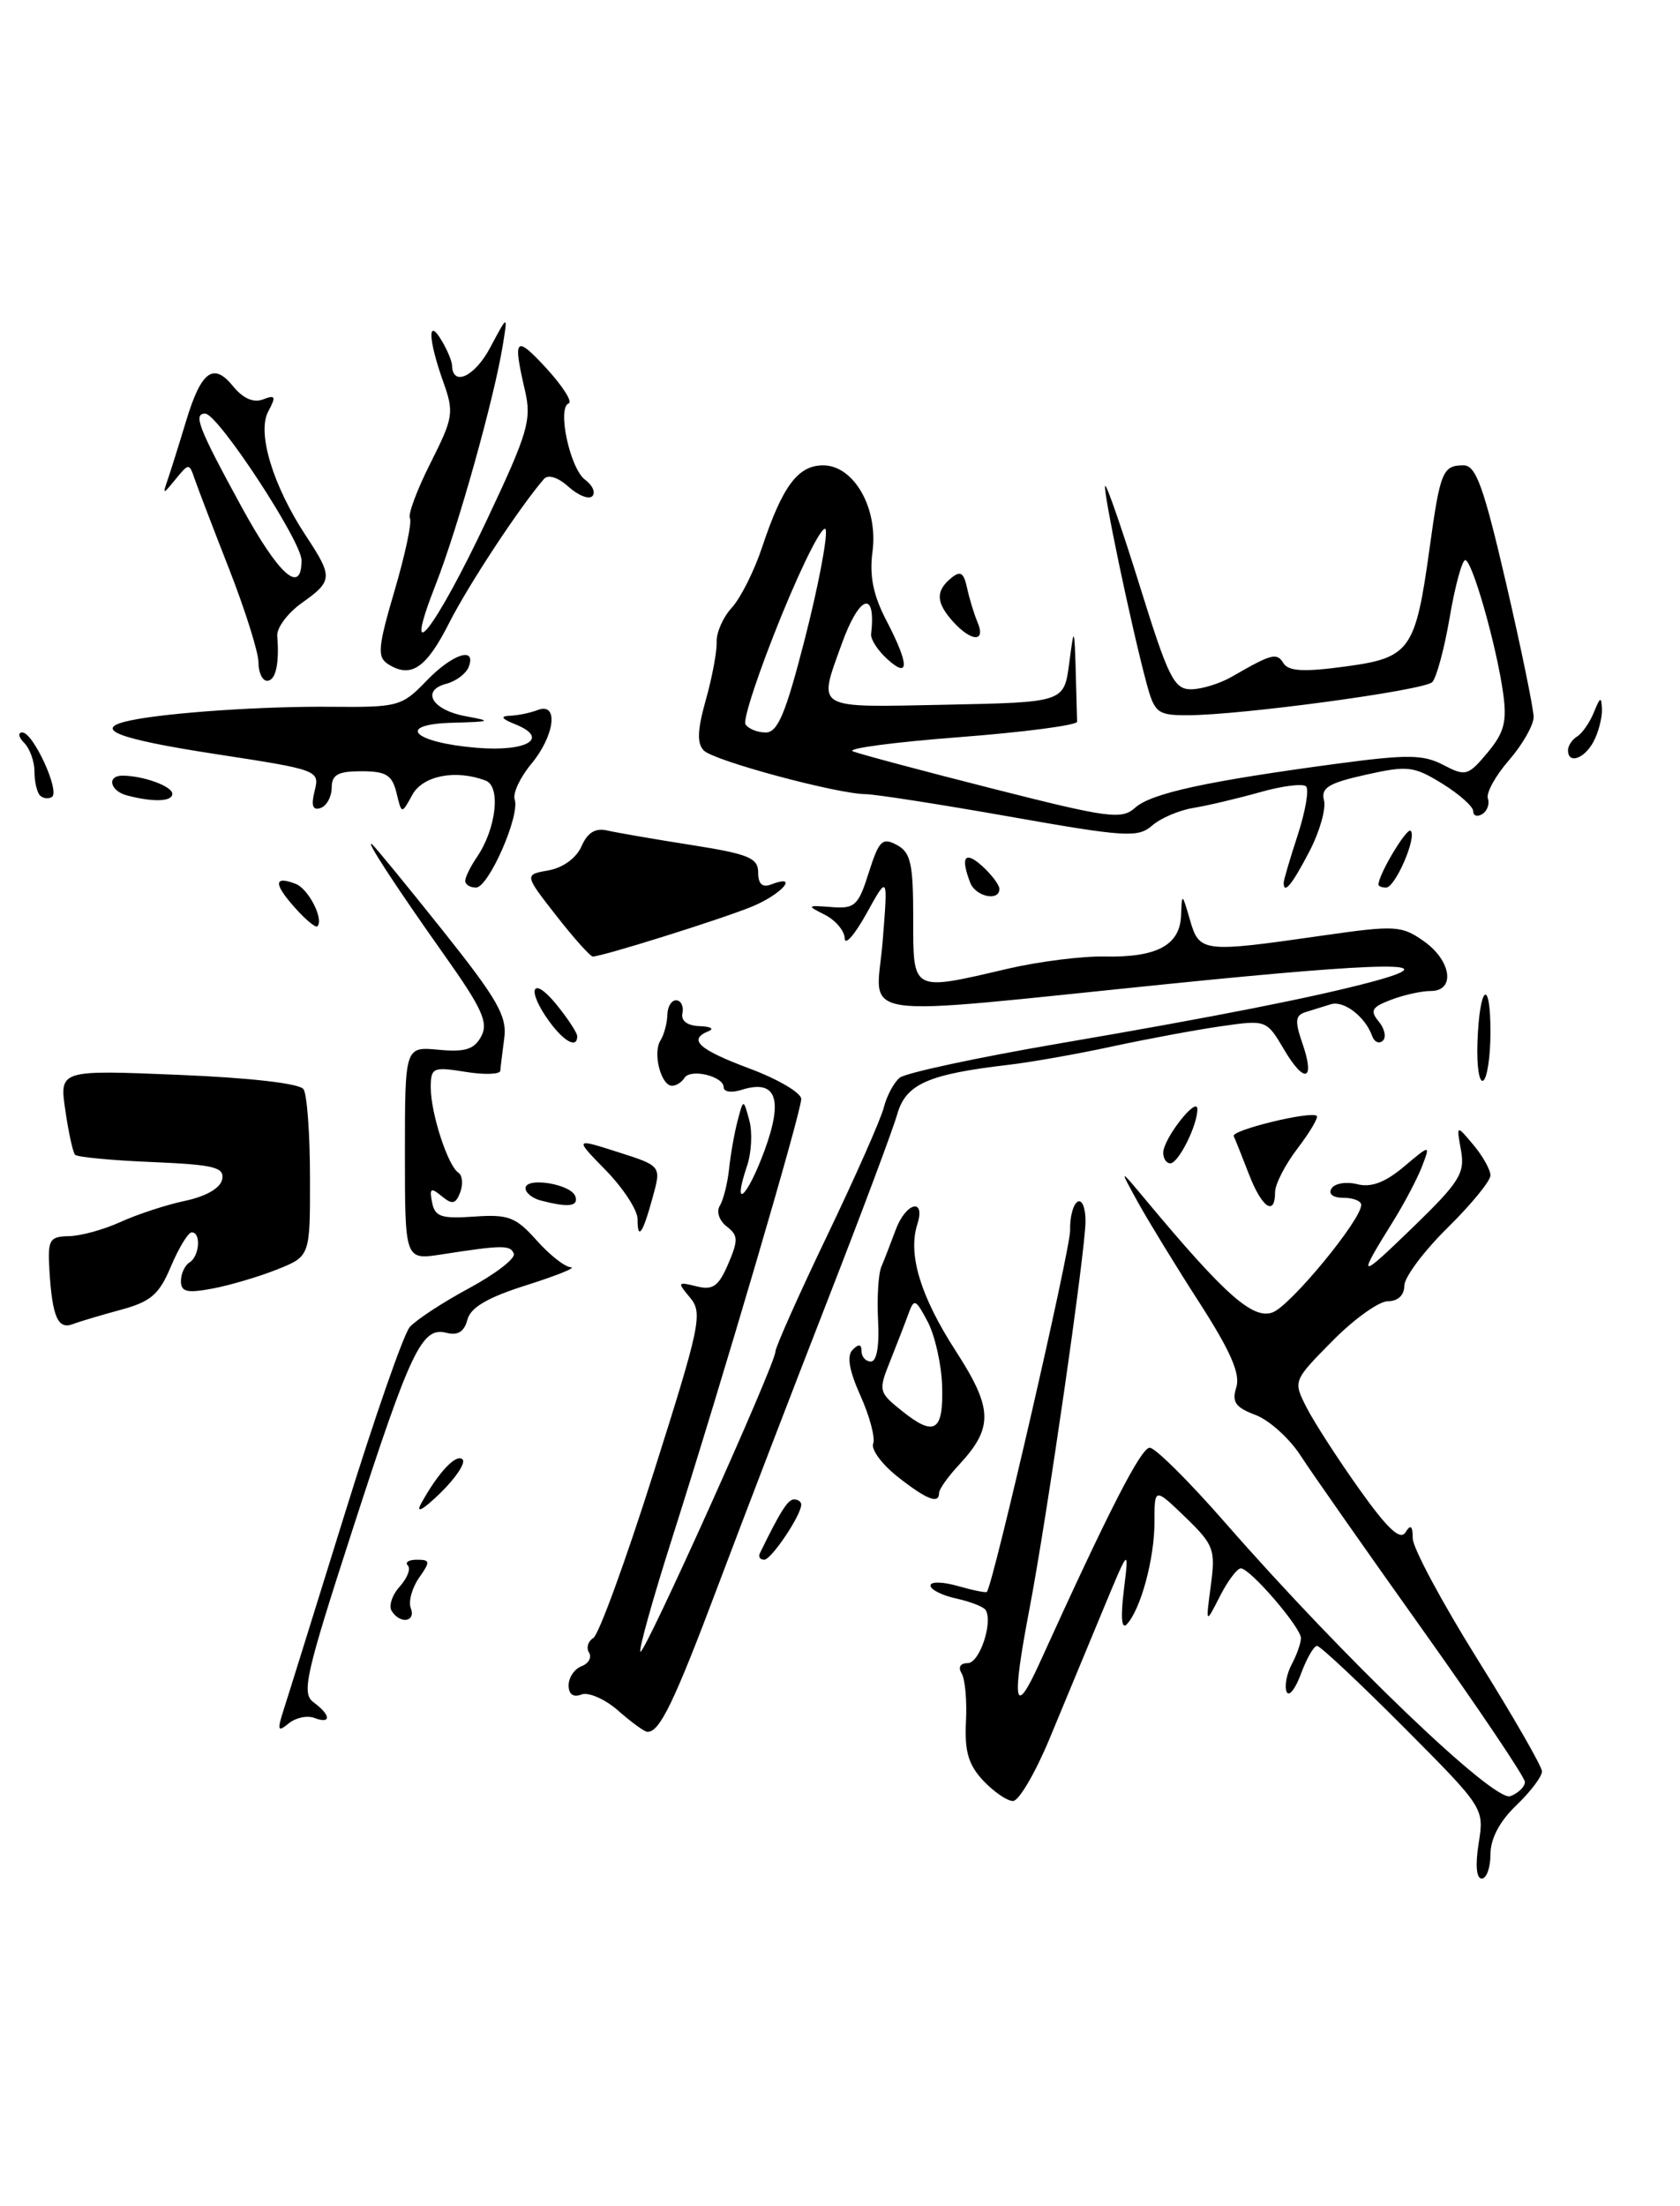 <?xml version="1.0" encoding="UTF-8" standalone="no"?>
<!DOCTYPE svg PUBLIC "-//W3C//DTD SVG 1.1//EN" "http://www.w3.org/Graphics/SVG/1.1/DTD/svg11.dtd" >
<svg xmlns="http://www.w3.org/2000/svg" xmlns:xlink="http://www.w3.org/1999/xlink" version="1.1" viewBox="0 0 195 256">
 <g >
 <path fill="currentColor"
d=" M 14.04 151.99 C 17.51 151.05 18.48 150.22 19.85 146.94 C 20.76 144.79 21.84 143.02 22.25 143.01 C 23.36 143.00 23.16 145.78 22.00 146.50 C 21.45 146.84 21.00 147.82 21.00 148.67 C 21.00 149.92 21.72 150.09 24.68 149.53 C 26.70 149.15 30.07 148.15 32.18 147.31 C 36.00 145.78 36.00 145.78 35.98 136.64 C 35.98 131.61 35.64 127.00 35.23 126.40 C 34.79 125.73 29.04 125.07 20.70 124.73 C 6.90 124.16 6.90 124.16 7.58 128.83 C 7.95 131.40 8.46 133.72 8.71 134.00 C 8.96 134.28 12.98 134.66 17.64 134.85 C 24.85 135.16 26.06 135.45 25.79 136.85 C 25.60 137.86 23.94 138.83 21.49 139.35 C 19.30 139.81 15.93 140.92 14.00 141.80 C 12.07 142.68 9.38 143.43 8.00 143.45 C 5.72 143.50 5.52 143.85 5.74 147.50 C 6.07 152.82 6.73 154.32 8.45 153.66 C 9.23 153.36 11.75 152.61 14.04 151.99 Z  M 171.63 213.91 C 172.28 209.82 172.28 209.82 162.91 200.41 C 157.76 195.24 153.24 191.00 152.87 191.00 C 152.50 191.00 151.66 192.46 151.00 194.25 C 150.34 196.04 149.59 196.96 149.33 196.31 C 149.08 195.65 149.35 194.22 149.94 193.12 C 150.52 192.03 151.00 190.67 151.00 190.10 C 151.00 188.85 145.10 182.00 144.02 182.00 C 143.60 182.00 142.50 183.46 141.59 185.25 C 139.94 188.50 139.94 188.50 140.54 184.00 C 141.10 179.81 140.90 179.27 137.57 176.05 C 134.00 172.61 134.00 172.61 134.00 176.65 C 134.00 180.89 132.40 186.79 130.78 188.50 C 130.18 189.13 130.06 187.66 130.45 184.50 C 131.06 179.50 131.06 179.50 127.95 187.00 C 126.24 191.12 123.48 197.76 121.83 201.75 C 120.17 205.74 118.26 209.00 117.58 209.00 C 116.90 209.00 115.35 207.93 114.12 206.63 C 112.41 204.80 111.95 203.24 112.12 199.82 C 112.25 197.38 112.02 194.85 111.62 194.19 C 111.18 193.48 111.46 193.00 112.32 193.00 C 113.70 193.00 115.28 188.27 114.40 186.83 C 114.17 186.46 112.63 185.86 110.99 185.50 C 109.34 185.14 108.00 184.46 108.00 183.99 C 108.00 183.52 109.43 183.55 111.18 184.05 C 112.93 184.55 114.45 184.86 114.55 184.73 C 115.32 183.74 124.26 144.90 124.21 142.77 C 124.17 141.26 124.55 139.78 125.07 139.46 C 125.58 139.14 126.00 140.15 126.00 141.69 C 125.99 145.17 121.53 176.05 119.50 186.66 C 117.39 197.68 117.72 199.48 120.66 193.00 C 128.65 175.40 132.43 168.00 133.45 168.00 C 134.09 168.00 138.05 171.94 142.25 176.75 C 155.94 192.40 173.42 209.16 175.31 208.44 C 176.24 208.08 177.00 207.34 177.00 206.79 C 177.00 206.25 171.66 198.31 165.14 189.15 C 158.62 179.99 152.23 170.88 150.95 168.90 C 149.67 166.92 147.32 164.80 145.73 164.20 C 143.39 163.32 142.96 162.70 143.50 160.99 C 143.99 159.45 142.85 156.82 139.23 151.19 C 136.50 146.96 133.29 141.70 132.07 139.50 C 129.87 135.50 129.87 135.50 133.18 139.48 C 142.20 150.28 145.43 153.14 147.71 152.30 C 149.78 151.54 158.00 141.57 158.00 139.82 C 158.00 139.37 157.07 139.00 155.94 139.00 C 154.72 139.00 154.15 138.56 154.55 137.92 C 154.92 137.32 156.26 137.10 157.53 137.42 C 159.15 137.83 160.77 137.22 162.94 135.40 C 166.03 132.80 166.03 132.80 165.06 135.35 C 164.52 136.75 163.02 139.61 161.72 141.70 C 157.48 148.52 157.64 148.57 163.92 142.50 C 169.41 137.18 170.06 136.16 169.58 133.50 C 169.04 130.50 169.04 130.50 171.02 132.86 C 172.11 134.16 173.00 135.75 173.00 136.40 C 173.00 137.05 170.75 139.79 168.00 142.50 C 165.25 145.21 163.00 148.23 163.00 149.21 C 163.00 150.30 162.26 151.00 161.10 151.00 C 160.05 151.00 157.15 153.08 154.64 155.63 C 150.08 160.25 150.08 160.25 151.68 163.38 C 152.56 165.09 155.31 169.35 157.79 172.83 C 161.04 177.40 162.52 178.79 163.13 177.83 C 163.74 176.86 163.97 177.04 163.98 178.53 C 163.99 179.64 167.37 185.94 171.48 192.53 C 175.60 199.11 178.97 204.98 178.98 205.56 C 178.99 206.15 177.65 207.92 176.00 209.50 C 174.06 211.36 173.00 213.37 173.00 215.19 C 173.00 216.73 172.54 218.00 171.99 218.00 C 171.36 218.00 171.23 216.43 171.63 213.91 Z  M 32.94 198.36 C 33.45 196.79 36.65 186.50 40.07 175.50 C 43.48 164.50 46.85 154.82 47.56 154.00 C 48.28 153.18 51.37 151.15 54.43 149.50 C 57.49 147.85 59.83 146.05 59.64 145.50 C 59.27 144.46 58.33 144.47 51.25 145.57 C 47.00 146.23 47.00 146.23 47.00 133.84 C 47.00 121.45 47.00 121.45 50.91 121.82 C 53.99 122.11 55.05 121.78 55.86 120.26 C 56.71 118.67 55.97 117.03 51.58 110.84 C 45.88 102.79 42.23 97.19 43.21 98.00 C 43.55 98.28 47.22 102.76 51.38 107.97 C 57.74 115.95 58.87 117.92 58.53 120.47 C 58.31 122.14 58.10 123.84 58.07 124.26 C 58.03 124.68 56.20 124.74 54.00 124.38 C 50.24 123.78 50.00 123.89 50.00 126.22 C 50.00 129.18 51.97 135.26 53.20 136.08 C 53.68 136.40 53.77 137.42 53.42 138.36 C 52.89 139.74 52.49 139.82 51.27 138.81 C 50.01 137.77 49.83 137.88 50.15 139.53 C 50.48 141.20 51.22 141.45 55.04 141.18 C 59.01 140.90 59.87 141.23 62.28 143.93 C 63.78 145.62 65.57 147.03 66.26 147.06 C 66.94 147.09 64.64 148.02 61.14 149.13 C 56.60 150.56 54.62 151.72 54.25 153.15 C 53.89 154.54 53.13 155.01 51.83 154.67 C 48.97 153.92 47.68 156.63 40.93 177.48 C 35.45 194.39 34.97 196.51 36.40 197.55 C 38.42 199.03 38.48 200.12 36.49 199.36 C 35.66 199.04 34.31 199.33 33.50 200.00 C 32.23 201.05 32.15 200.82 32.94 198.36 Z  M 71.74 198.50 C 70.22 197.17 68.30 196.33 67.49 196.64 C 66.54 197.01 66.00 196.61 66.00 195.58 C 66.00 194.67 66.67 193.68 67.49 193.36 C 68.32 193.05 68.71 192.34 68.37 191.78 C 68.02 191.23 68.25 190.46 68.87 190.08 C 69.50 189.69 72.64 181.08 75.85 170.94 C 81.29 153.79 81.59 152.37 80.10 150.59 C 78.59 148.79 78.63 148.72 80.83 149.27 C 82.74 149.75 83.40 149.29 84.52 146.68 C 85.71 143.91 85.69 143.35 84.34 142.32 C 83.48 141.65 83.13 140.60 83.55 139.92 C 83.96 139.26 84.45 137.31 84.63 135.61 C 84.81 133.90 85.26 131.38 85.63 130.00 C 86.29 127.50 86.29 127.50 86.97 130.00 C 87.35 131.38 87.23 133.76 86.71 135.30 C 84.93 140.58 86.70 139.04 88.73 133.54 C 90.96 127.48 90.09 125.20 86.05 126.48 C 84.92 126.84 84.00 126.71 84.00 126.18 C 84.00 124.89 80.14 123.96 79.44 125.09 C 79.13 125.59 78.49 126.00 78.01 126.00 C 76.73 126.00 75.74 122.22 76.65 120.76 C 77.08 120.07 77.44 118.72 77.46 117.76 C 77.48 116.81 77.95 116.05 78.50 116.08 C 79.05 116.11 79.37 116.78 79.21 117.57 C 79.02 118.46 79.77 119.03 81.21 119.08 C 82.47 119.12 82.94 119.38 82.25 119.66 C 79.82 120.64 81.07 121.78 87.00 124.00 C 90.30 125.23 93.00 126.82 93.00 127.53 C 93.00 129.05 83.87 160.11 78.05 178.39 C 75.79 185.48 74.12 191.45 74.33 191.67 C 74.78 192.11 90.00 158.29 90.00 156.86 C 90.00 156.35 92.69 150.31 95.98 143.45 C 99.27 136.59 102.24 129.88 102.58 128.53 C 102.92 127.18 103.75 125.63 104.42 125.07 C 105.09 124.51 113.49 122.71 123.07 121.07 C 140.91 118.02 152.61 115.71 159.25 113.93 C 168.26 111.51 161.16 111.59 135.75 114.17 C 97.97 118.00 101.71 118.55 102.45 109.25 C 103.07 101.50 103.07 101.50 100.58 106.00 C 99.21 108.47 98.07 109.78 98.05 108.90 C 98.02 108.02 96.99 106.79 95.75 106.16 C 93.61 105.08 93.64 105.04 96.50 105.26 C 99.22 105.48 99.63 105.10 100.84 101.26 C 102.02 97.54 102.41 97.15 104.09 98.05 C 105.71 98.91 106.00 100.21 106.00 106.54 C 106.00 115.18 105.74 115.04 117.00 112.41 C 120.58 111.58 125.63 110.94 128.23 111.00 C 134.30 111.12 136.97 109.68 137.09 106.21 C 137.18 103.59 137.21 103.61 138.12 106.75 C 139.21 110.53 139.59 110.57 153.50 108.57 C 161.95 107.36 162.67 107.40 165.25 109.21 C 168.47 111.47 168.97 115.00 166.07 115.00 C 165.00 115.00 162.93 115.46 161.46 116.02 C 159.22 116.87 158.99 117.28 160.03 118.54 C 160.72 119.37 160.93 120.37 160.51 120.77 C 160.08 121.17 159.52 120.93 159.27 120.23 C 158.47 117.98 155.98 116.07 154.47 116.54 C 153.66 116.79 152.34 117.20 151.54 117.45 C 150.35 117.82 150.28 118.49 151.15 121.01 C 152.69 125.41 151.45 125.88 149.04 121.79 C 147.01 118.35 146.97 118.34 141.75 119.09 C 138.86 119.50 133.18 120.56 129.13 121.43 C 125.08 122.31 119.68 123.26 117.13 123.56 C 107.74 124.65 105.15 125.79 104.15 129.28 C 103.65 131.05 99.99 140.82 96.02 151.00 C 92.05 161.18 86.36 176.00 83.37 183.94 C 78.21 197.64 76.56 201.04 75.13 200.97 C 74.78 200.95 73.26 199.84 71.74 198.50 Z  M 45.46 186.94 C 45.10 186.35 45.52 185.08 46.40 184.11 C 47.28 183.13 47.70 182.04 47.34 181.67 C 46.97 181.30 47.44 181.00 48.39 181.00 C 49.94 181.00 49.97 181.21 48.63 183.11 C 47.82 184.28 47.39 185.85 47.68 186.61 C 48.30 188.23 46.43 188.50 45.46 186.94 Z  M 88.20 180.25 C 90.56 175.40 91.45 174.00 92.16 174.00 C 92.62 174.00 93.00 174.27 93.00 174.60 C 93.00 175.83 89.53 181.00 88.70 181.00 C 88.22 181.00 88.00 180.66 88.20 180.25 Z  M 48.87 174.50 C 50.84 170.90 52.97 168.63 53.69 169.36 C 54.08 169.75 52.91 171.51 51.09 173.28 C 49.12 175.20 48.22 175.69 48.87 174.50 Z  M 104.19 171.37 C 102.37 169.93 101.09 168.21 101.35 167.53 C 101.61 166.86 100.95 164.36 99.88 161.98 C 98.55 159.02 98.27 157.33 98.97 156.63 C 99.68 155.92 100.00 155.98 100.00 156.80 C 100.00 157.46 100.49 158.00 101.09 158.00 C 101.76 158.00 102.08 156.18 101.92 153.25 C 101.78 150.64 101.95 147.82 102.30 147.00 C 102.65 146.18 103.39 144.26 103.95 142.75 C 105.12 139.54 107.48 138.92 106.47 142.09 C 105.36 145.58 106.85 150.46 110.95 156.80 C 115.26 163.47 115.32 165.66 111.32 169.98 C 110.04 171.35 109.00 172.82 109.00 173.24 C 109.00 174.59 107.57 174.03 104.19 171.37 Z  M 109.35 160.77 C 109.27 158.29 108.51 154.96 107.68 153.38 C 106.26 150.71 106.10 150.65 105.43 152.50 C 105.03 153.60 104.07 156.07 103.30 158.00 C 101.94 161.38 101.99 161.58 104.70 163.74 C 108.49 166.78 109.53 166.12 109.35 160.77 Z  M 74.00 141.46 C 74.00 140.43 72.35 137.90 70.34 135.83 C 66.67 132.08 66.67 132.08 71.71 133.69 C 76.76 135.30 76.76 135.30 75.77 138.90 C 74.61 143.16 74.00 144.04 74.00 141.46 Z  M 62.75 139.31 C 61.79 139.06 61.00 138.42 61.00 137.89 C 61.00 136.54 66.30 137.40 66.78 138.83 C 67.17 140.01 65.97 140.15 62.75 139.31 Z  M 144.96 136.25 C 144.16 134.19 143.37 132.20 143.20 131.84 C 142.88 131.15 152.22 128.88 152.84 129.50 C 153.04 129.70 152.03 131.40 150.60 133.28 C 149.17 135.15 148.00 137.43 148.00 138.34 C 148.00 141.21 146.46 140.15 144.96 136.25 Z  M 135.02 133.75 C 135.05 132.11 138.95 127.14 138.98 128.70 C 139.01 130.54 136.79 135.00 135.84 135.00 C 135.38 135.00 135.01 134.44 135.02 133.75 Z  M 171.49 120.97 C 171.72 114.32 173.00 113.31 173.00 119.77 C 173.00 122.58 172.62 125.12 172.16 125.40 C 171.69 125.69 171.39 123.69 171.49 120.97 Z  M 63.75 118.53 C 61.07 114.84 61.74 113.10 64.53 116.50 C 65.88 118.15 66.99 119.84 67.00 120.25 C 67.00 121.71 65.48 120.90 63.75 118.53 Z  M 64.56 106.25 C 60.85 101.50 60.85 101.50 63.68 101.00 C 65.35 100.70 66.91 99.56 67.50 98.20 C 68.20 96.61 69.11 96.05 70.50 96.38 C 71.60 96.63 75.99 97.39 80.25 98.06 C 86.88 99.10 88.00 99.56 88.00 101.24 C 88.00 102.58 88.48 103.03 89.50 102.64 C 92.86 101.35 90.72 103.81 87.25 105.22 C 83.60 106.71 69.90 111.00 68.81 111.00 C 68.51 111.00 66.60 108.86 64.56 106.25 Z  M 34.20 105.30 C 31.74 102.54 31.78 101.59 34.32 102.57 C 35.81 103.14 37.63 106.71 36.83 107.50 C 36.64 107.70 35.45 106.71 34.20 105.30 Z  M 112.61 102.42 C 111.46 99.43 112.00 98.69 114.00 100.50 C 115.10 101.50 116.00 102.69 116.00 103.15 C 116.00 104.65 113.23 104.05 112.61 102.42 Z  M 54.00 102.22 C 54.00 101.79 54.61 100.56 55.35 99.47 C 57.59 96.20 58.16 91.27 56.38 90.59 C 52.90 89.26 49.07 90.00 47.85 92.25 C 46.62 94.50 46.62 94.50 46.02 92.00 C 45.51 89.93 44.81 89.50 41.95 89.50 C 39.22 89.50 38.50 89.90 38.50 91.42 C 38.49 92.47 37.91 93.53 37.20 93.77 C 36.29 94.07 36.09 93.49 36.52 91.78 C 37.12 89.39 36.97 89.34 25.06 87.51 C 13.44 85.73 10.50 84.55 15.25 83.58 C 19.67 82.68 30.63 81.94 38.52 82.02 C 46.19 82.09 46.66 81.96 49.46 79.05 C 52.47 75.90 55.34 74.94 54.40 77.40 C 54.10 78.17 52.95 79.04 51.83 79.34 C 48.80 80.13 50.16 82.41 54.08 83.12 C 57.16 83.68 57.01 83.75 52.55 83.87 C 45.87 84.05 47.89 86.16 55.34 86.78 C 61.21 87.26 63.83 85.67 59.81 84.05 C 58.22 83.42 58.02 83.11 59.17 83.06 C 60.09 83.03 61.55 82.73 62.42 82.39 C 64.88 81.45 64.40 85.37 61.65 88.67 C 60.36 90.23 59.50 92.07 59.74 92.77 C 60.39 94.63 56.71 102.99 55.25 103.00 C 54.56 103.00 54.00 102.65 54.00 102.22 Z  M 149.00 102.44 C 149.00 102.13 149.73 99.64 150.63 96.90 C 151.52 94.16 151.96 91.63 151.60 91.26 C 151.23 90.90 148.81 91.20 146.22 91.94 C 143.62 92.67 140.15 93.49 138.50 93.76 C 136.85 94.03 134.70 94.95 133.72 95.81 C 132.09 97.23 130.61 97.14 117.22 94.77 C 109.12 93.34 101.60 92.17 100.50 92.16 C 97.19 92.14 82.90 88.30 81.70 87.10 C 80.88 86.28 80.94 84.73 81.92 81.24 C 82.66 78.63 83.22 75.61 83.18 74.52 C 83.13 73.43 83.92 71.63 84.94 70.52 C 85.96 69.41 87.55 66.25 88.46 63.50 C 90.82 56.42 92.62 54.00 95.54 54.00 C 99.11 54.00 101.95 58.97 101.27 64.04 C 100.90 66.81 101.35 69.06 102.87 71.98 C 105.54 77.11 105.59 78.84 102.99 76.49 C 101.89 75.49 101.04 74.19 101.11 73.59 C 101.71 68.37 99.74 69.04 97.69 74.75 C 94.94 82.42 94.38 82.09 109.75 81.78 C 123.50 81.50 123.50 81.50 124.10 77.00 C 124.75 72.16 124.71 71.86 125.02 83.75 C 125.03 84.16 118.84 84.97 111.27 85.55 C 103.70 86.13 98.17 86.87 99.00 87.19 C 99.83 87.52 107.14 89.47 115.26 91.53 C 128.70 94.94 130.19 95.14 131.76 93.73 C 133.64 92.05 140.04 90.66 155.15 88.63 C 163.37 87.53 165.20 87.55 167.53 88.77 C 170.11 90.12 170.40 90.04 172.65 87.35 C 174.59 85.03 174.93 83.75 174.48 80.50 C 173.72 74.98 170.88 65.00 170.07 65.00 C 169.71 65.00 168.89 67.98 168.27 71.63 C 167.65 75.28 166.73 78.67 166.24 79.16 C 165.28 80.12 143.98 83.00 137.83 83.00 C 134.34 83.00 134.01 82.74 133.07 79.25 C 131.29 72.62 127.96 56.71 128.28 56.39 C 128.45 56.22 130.26 61.46 132.31 68.04 C 135.61 78.66 136.28 80.00 138.26 79.99 C 139.49 79.98 141.62 79.32 143.00 78.52 C 147.61 75.86 148.20 75.70 148.97 76.96 C 149.55 77.90 151.34 78.00 156.11 77.35 C 163.69 76.34 164.29 75.49 165.93 63.65 C 167.16 54.71 167.45 54.00 169.88 54.00 C 171.32 54.00 172.22 56.50 174.83 67.75 C 176.58 75.31 178.01 82.27 178.01 83.22 C 178.00 84.16 176.72 86.41 175.15 88.22 C 173.58 90.02 172.48 92.02 172.70 92.66 C 172.92 93.30 172.63 94.11 172.05 94.47 C 171.47 94.83 171.00 94.68 171.00 94.14 C 171.00 93.60 169.38 92.16 167.41 90.94 C 164.10 88.90 163.39 88.82 158.51 89.91 C 154.20 90.87 153.30 91.43 153.68 92.88 C 153.93 93.86 153.17 96.54 151.97 98.83 C 149.97 102.67 149.00 103.85 149.00 102.44 Z  M 93.42 74.14 C 94.95 68.17 96.04 62.48 95.85 61.50 C 95.66 60.52 93.35 64.98 90.72 71.41 C 88.10 77.84 86.21 83.53 86.53 84.05 C 86.85 84.57 87.91 85.00 88.88 85.00 C 90.28 85.00 91.20 82.79 93.42 74.14 Z  M 160.00 102.65 C 160.00 101.49 163.30 95.97 163.74 96.41 C 164.48 97.15 161.95 103.00 160.88 103.00 C 160.40 103.00 160.00 102.84 160.00 102.65 Z  M 4.64 92.31 C 4.29 91.95 4.00 90.71 4.00 89.53 C 4.00 88.36 3.46 86.86 2.80 86.20 C 2.14 85.54 2.05 85.00 2.59 85.00 C 3.86 85.00 7.01 91.87 6.02 92.49 C 5.61 92.74 4.99 92.66 4.64 92.31 Z  M 14.75 92.31 C 12.75 91.79 12.36 89.99 14.25 90.01 C 16.70 90.04 20.00 91.25 20.00 92.12 C 20.00 93.03 17.81 93.11 14.75 92.31 Z  M 182.00 87.06 C 182.00 86.54 182.48 85.82 183.07 85.46 C 183.66 85.09 184.53 83.83 185.01 82.65 C 185.74 80.84 185.88 80.79 185.94 82.32 C 185.97 83.31 185.53 85.00 184.96 86.07 C 183.89 88.07 182.00 88.71 182.00 87.06 Z  M 30.00 76.87 C 30.00 75.70 28.48 70.87 26.63 66.12 C 24.77 61.38 22.96 56.64 22.60 55.60 C 21.96 53.73 21.92 53.73 20.39 55.60 C 18.87 57.46 18.85 57.45 19.52 55.50 C 19.89 54.40 20.84 51.38 21.62 48.79 C 23.37 43.04 24.78 42.01 27.07 44.84 C 28.21 46.24 29.42 46.77 30.53 46.35 C 31.98 45.79 32.07 46.00 31.13 47.76 C 29.81 50.23 31.69 56.40 35.54 62.23 C 38.66 66.96 38.63 67.42 35.02 69.98 C 33.38 71.15 32.10 72.87 32.18 73.80 C 32.44 77.04 32.00 79.00 31.00 79.00 C 30.45 79.00 30.00 78.04 30.00 76.87 Z  M 35.00 65.03 C 35.00 62.79 25.29 48.00 23.82 48.00 C 22.39 48.00 23.03 49.64 28.00 58.75 C 32.35 66.73 35.00 69.10 35.00 65.03 Z  M 45.03 77.06 C 43.76 76.24 43.87 75.09 45.81 68.50 C 47.04 64.31 47.84 60.55 47.58 60.13 C 47.33 59.72 48.40 56.84 49.96 53.75 C 52.63 48.45 52.72 47.88 51.45 44.31 C 49.71 39.44 49.60 36.73 51.25 39.50 C 51.91 40.60 52.46 41.91 52.47 42.42 C 52.55 44.91 55.12 43.70 56.91 40.31 C 58.94 36.50 58.94 36.50 58.37 40.00 C 57.38 46.17 53.14 61.30 50.57 67.84 C 46.52 78.15 50.45 73.19 56.51 60.34 C 61.29 50.21 61.73 48.73 60.93 45.30 C 59.50 39.15 59.82 38.83 63.44 42.76 C 65.32 44.82 66.48 46.64 66.01 46.81 C 64.64 47.30 66.16 54.38 67.91 55.67 C 68.78 56.31 69.16 57.17 68.75 57.58 C 68.35 57.99 67.10 57.49 65.98 56.48 C 64.79 55.40 63.62 55.03 63.15 55.57 C 60.34 58.81 54.40 67.83 52.15 72.26 C 49.47 77.57 47.69 78.76 45.03 77.06 Z  M 110.65 72.17 C 108.64 69.94 108.57 68.61 110.38 67.10 C 111.47 66.19 111.86 66.43 112.25 68.23 C 112.52 69.48 113.07 71.29 113.48 72.25 C 114.44 74.54 112.76 74.49 110.65 72.17 Z "/>
</g>
</svg>